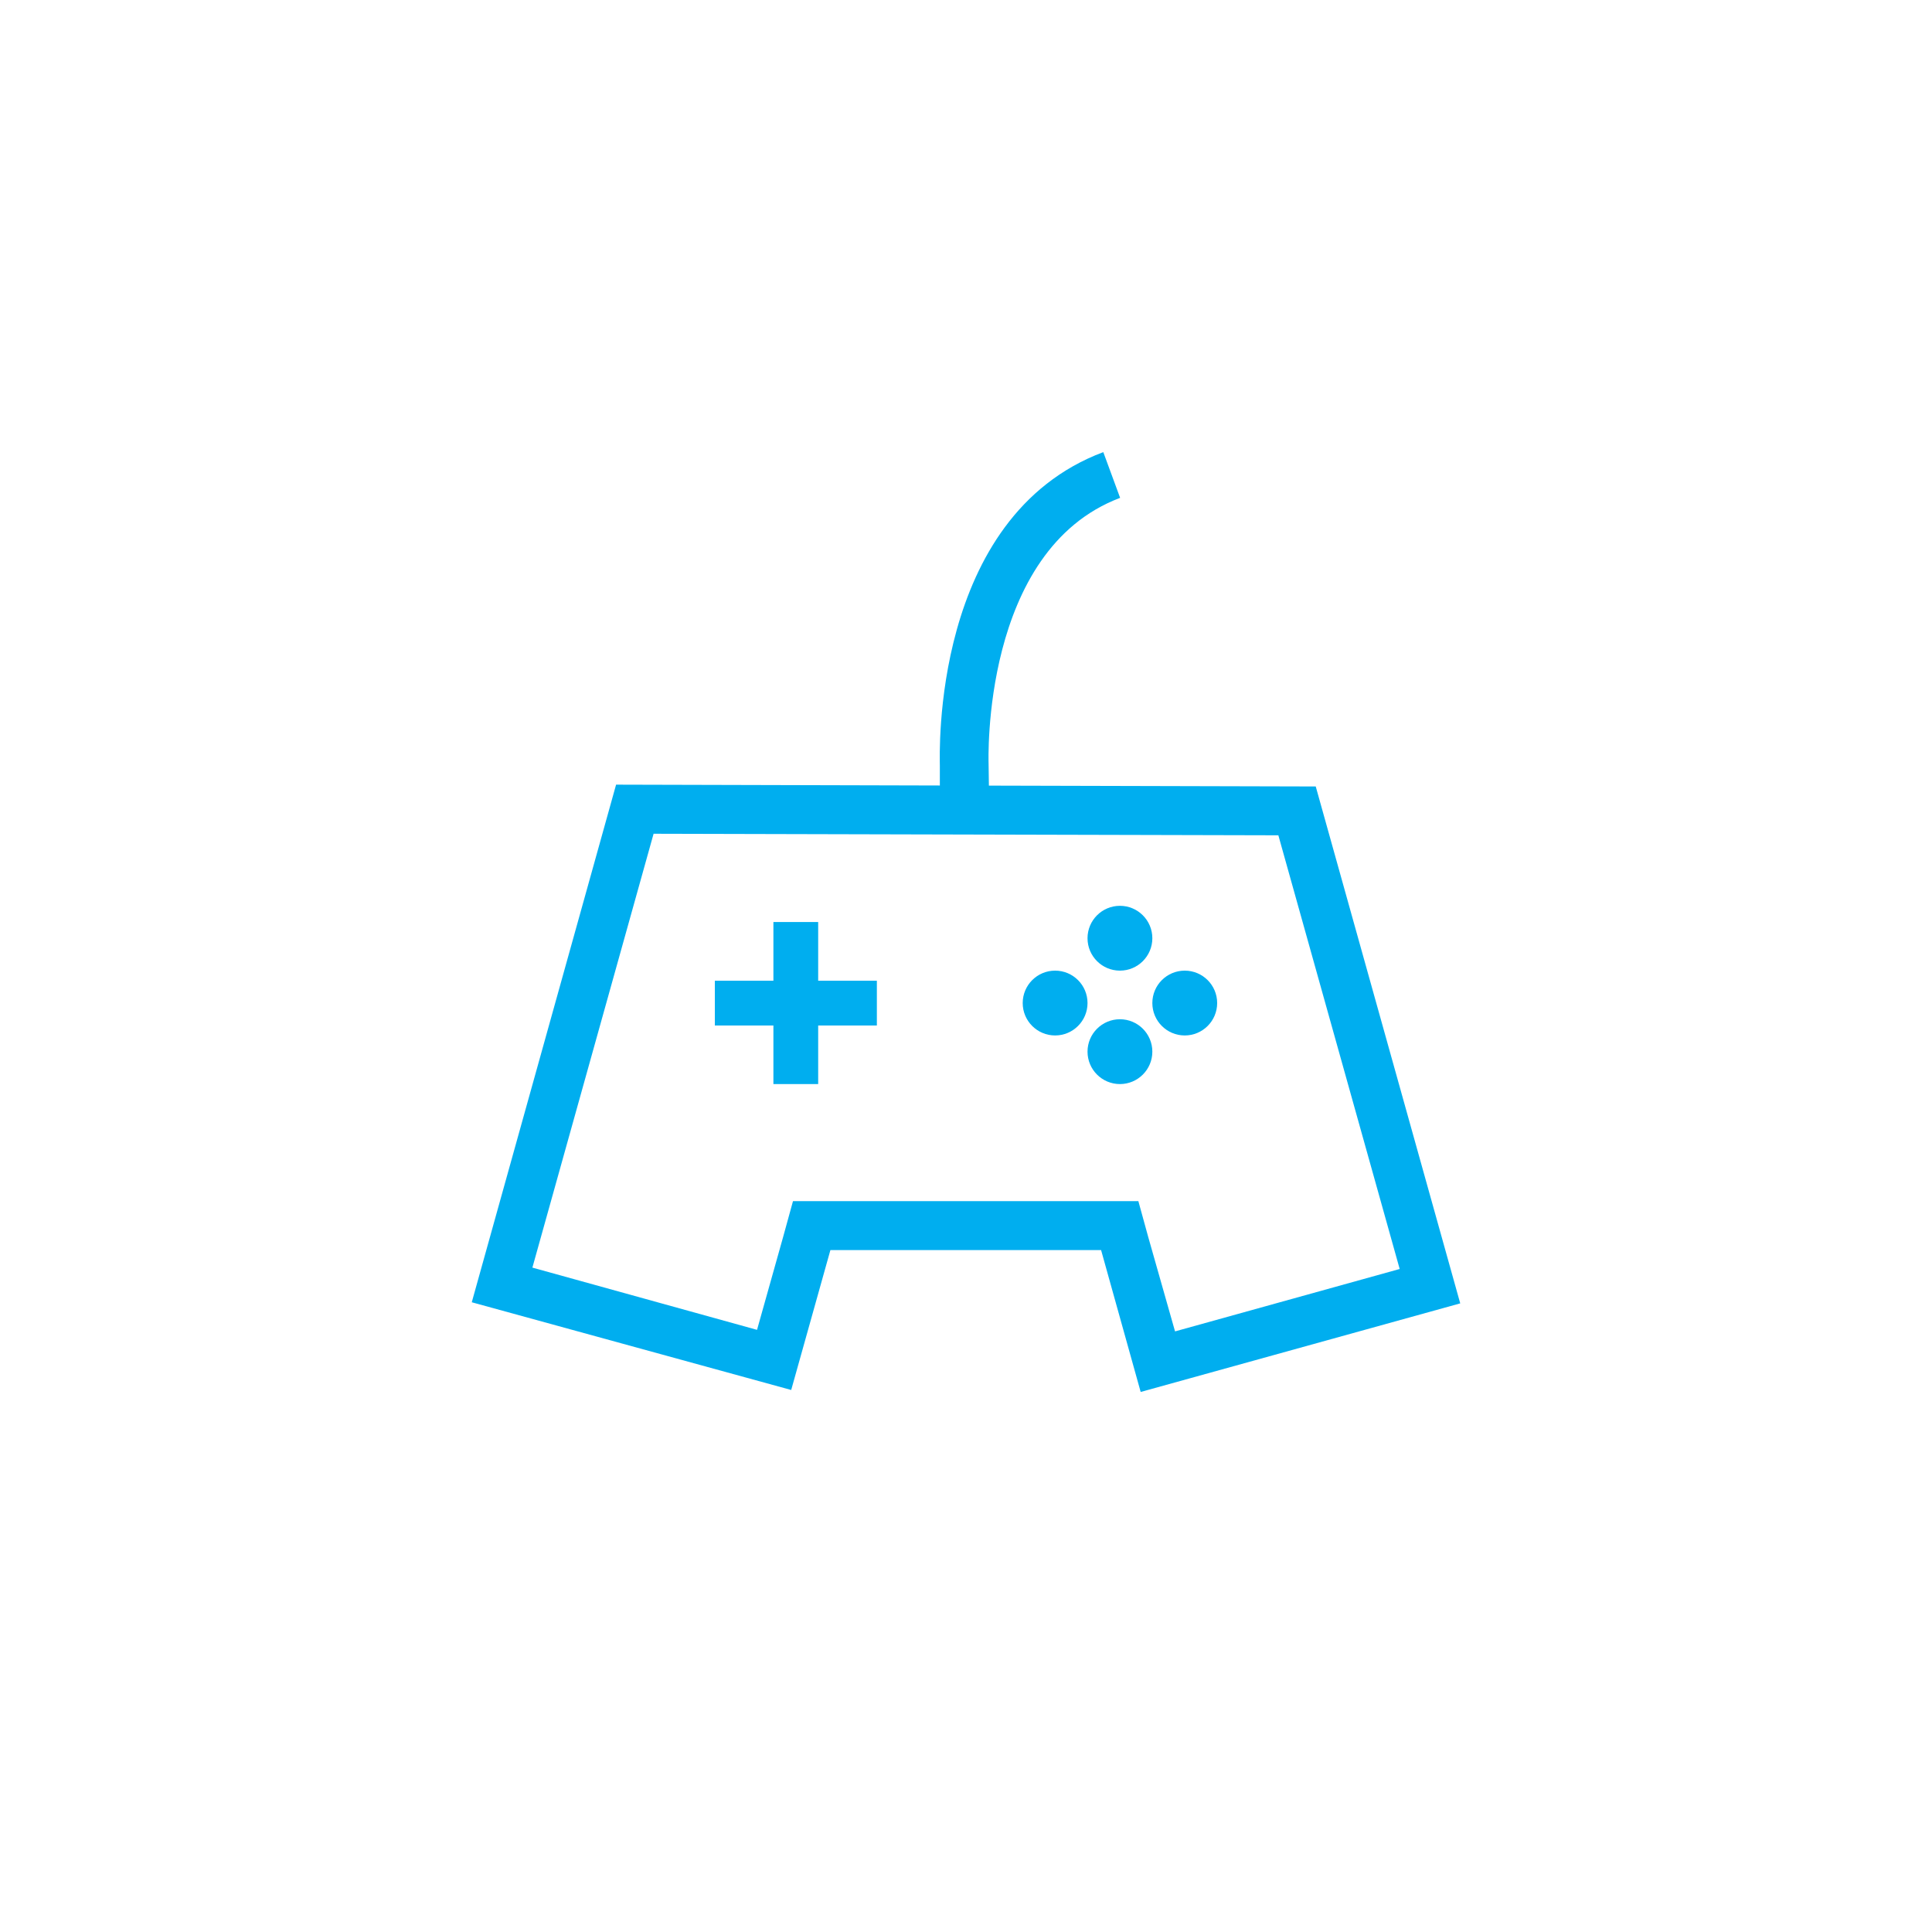 <?xml version="1.0" encoding="UTF-8"?>
<svg width="80px" height="80px" viewBox="0 0 80 80" version="1.1" xmlns="http://www.w3.org/2000/svg" xmlns:xlink="http://www.w3.org/1999/xlink">
    <!-- Generator: Sketch 51.3 (57544) - http://www.bohemiancoding.com/sketch -->
    <title>icon/1blue/gaming/singleplayer</title>
    <desc>Created with Sketch.</desc>
    <defs></defs>
    <g id="icon/1blue/gaming/singleplayer" stroke="none" stroke-width="1" fill="none" fill-rule="evenodd">
        <g id="gaming" transform="translate(19.535, 18.721)" fill="#00AEEF" fill-rule="nonzero">
            <path d="M34.947,13.845 L21.413,13.81 L21.4,12.9 C21.4,12.83 21.085,4.067 26.847,1.894 L26.15,0 C18.999,2.687 19.382,12.593 19.382,12.964 L19.382,13.805 L5.976,13.77 L5.976,13.769 L0,35.203 L13.227,38.835 L14.85,33.043 L26.059,33.043 L27.698,38.917 L40.93,35.249 L34.947,13.845 Z M28.01,32.498 L27.602,31.015 L13.301,31.015 L12.893,32.498 L11.812,36.345 L2.51,33.768 L7.527,15.809 L7.522,15.803 L33.399,15.867 L38.423,33.825 L29.121,36.409 L28.01,32.498 Z" id="Shape"></path>
            <polygon id="Shape" points="14.344 19.458 12.49 19.458 12.49 21.889 10.065 21.889 10.065 23.743 12.49 23.743 12.49 26.168 14.344 26.168 14.344 23.743 16.774 23.743 16.774 21.889 14.344 21.889"></polygon>
            <circle id="Oval" cx="26.839" cy="20.129" r="1.342"></circle>
            <circle id="Oval" cx="26.839" cy="24.826" r="1.342"></circle>
            <circle id="Oval" cx="24.155" cy="22.813" r="1.342"></circle>
            <circle id="Oval" cx="29.523" cy="22.813" r="1.342"></circle>
        </g>
    </g>
</svg>